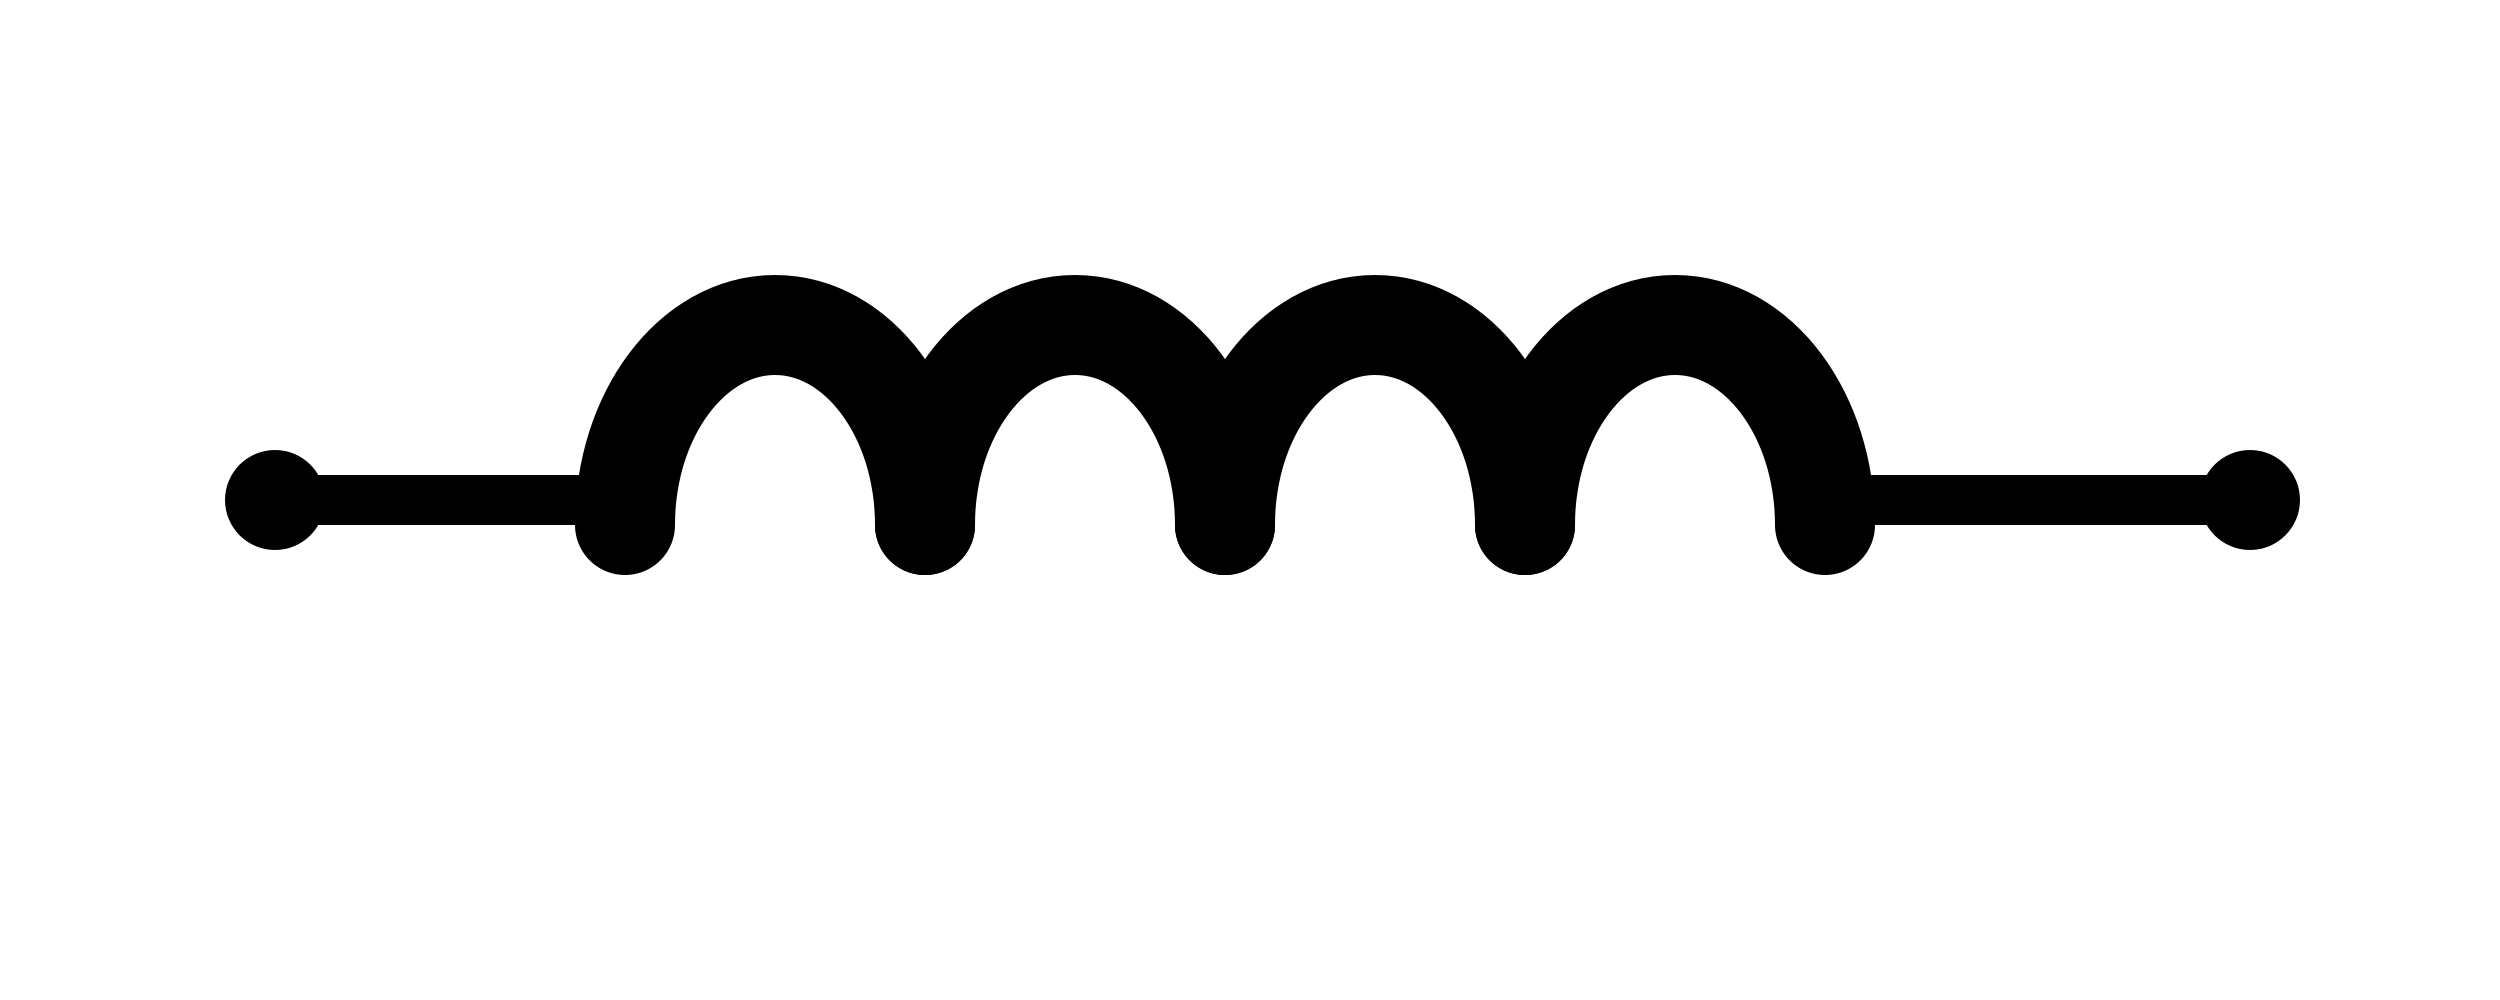 <svg width="100" height="40" viewBox="0 0 100 40" fill="none" xmlns="http://www.w3.org/2000/svg">
<circle cx="11" cy="20" r="2" fill="black"/>
<circle cx="90" cy="20" r="2" fill="black"/>
<path d="M24.162 21C24.714 21 25.162 20.552 25.162 20C25.162 19.448 24.714 19 24.162 19V20V21ZM72.811 19C72.258 19 71.811 19.448 71.811 20C71.811 20.552 72.258 21 72.811 21V20V19ZM12 20V21L24.162 21V20V19L12 19V20ZM72.811 20V21L90.5 21V20V19L72.811 19V20Z" fill="black"/>
<path d="M37 21C37 16.582 34.314 13 31 13C27.686 13 25 16.582 25 21" stroke="black" stroke-width="4" stroke-linecap="round"/>
<path d="M49 21C49 16.582 46.314 13 43 13C39.686 13 37 16.582 37 21" stroke="black" stroke-width="4" stroke-linecap="round"/>
<path d="M61 21C61 16.582 58.314 13 55 13C51.686 13 49 16.582 49 21" stroke="black" stroke-width="4" stroke-linecap="round"/>
<path d="M73 21C73 16.582 70.314 13 67 13C63.686 13 61 16.582 61 21" stroke="black" stroke-width="4" stroke-linecap="round"/>
</svg>
